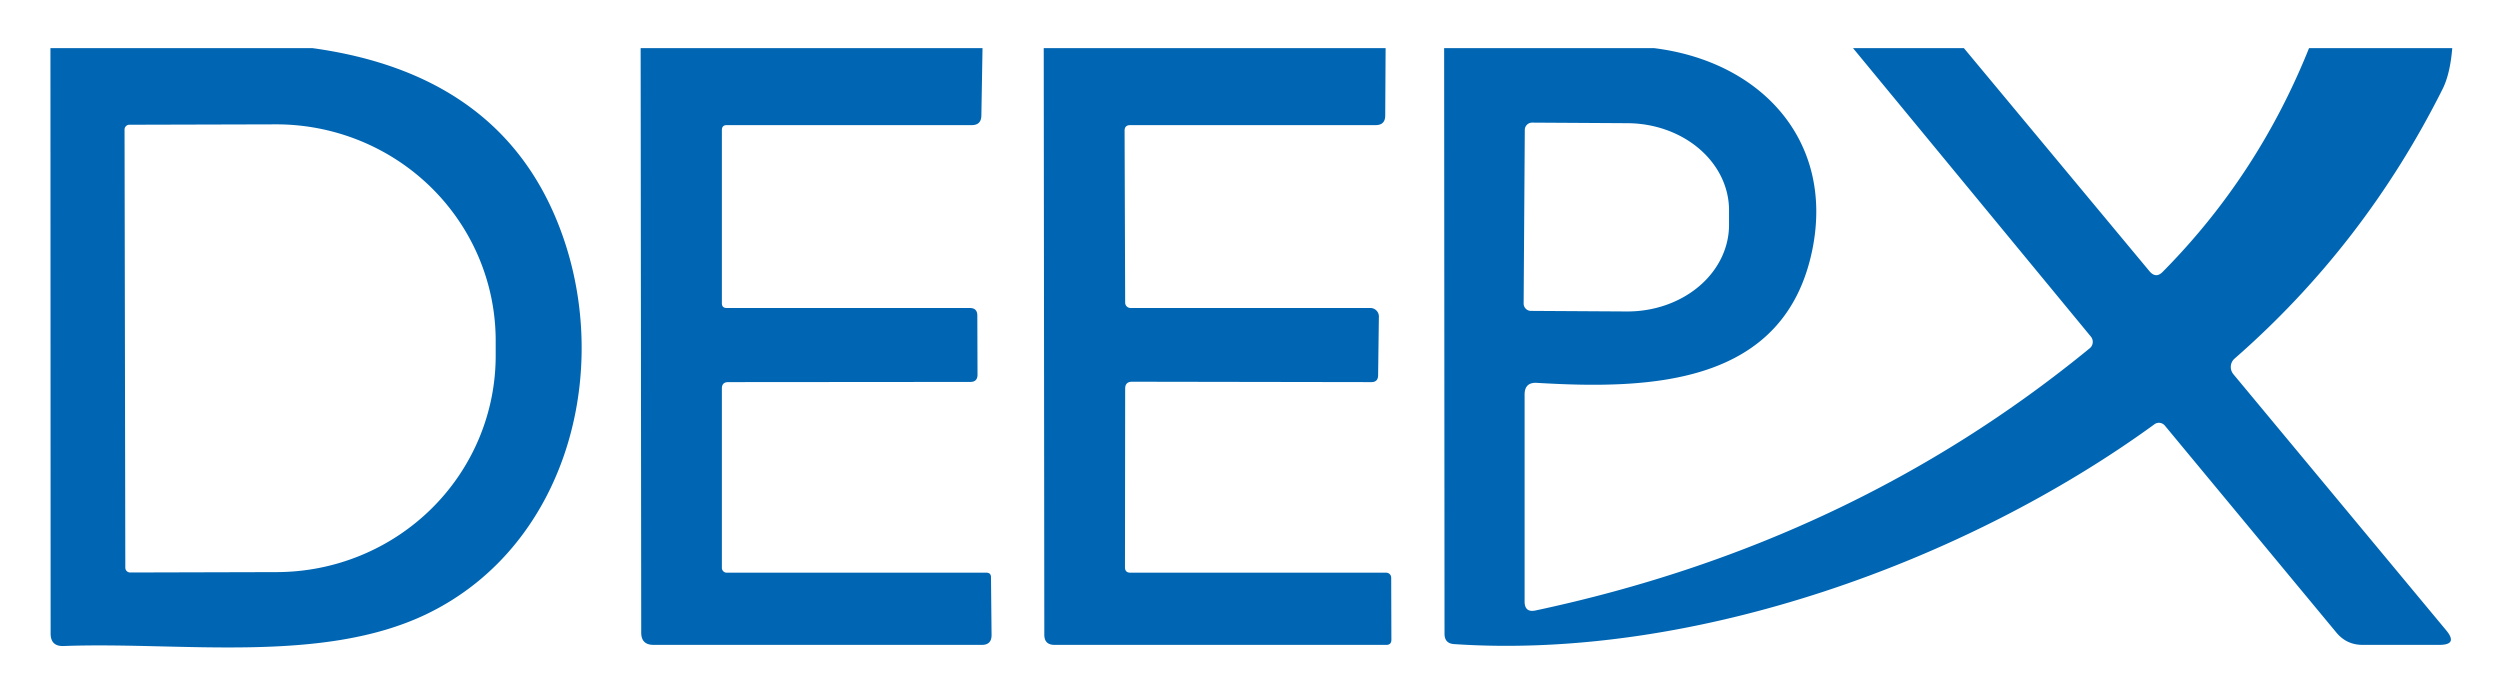 <svg xmlns="http://www.w3.org/2000/svg" role="img" viewBox="-2.00 -2.50 129.87 35.99"><title>DEEPX logo</title><path fill="#0066b3" d="M.62 0h13.61q9.35 1.29 12.55 8.61c3.26 7.46.94 17.18-6.66 20.81-5.43 2.59-12.77 1.41-18.82 1.64q-.67.02-.67-.65L.62 0zm3.85 4.23l.04 22.76a.25.25 0 0 0 .25.25l7.61-.02a11.4 11.24-.1 0 0 11.38-11.26v-.78A11.4 11.24-.1 0 0 12.33 3.96l-7.61.02a.25.25 0 0 0-.25.25zM31.28 0h17.76l-.06 3.51q-.01.49-.5.49H35.75q-.25 0-.25.26v8.99q0 .25.25.25h12.63q.39 0 .39.39l.01 3.07q0 .38-.37.38l-12.58.01q-.33 0-.33.33V27a.25.25 0 0 0 .25.25h13.49q.24 0 .24.24l.03 3q0 .51-.5.51H31.95q-.64 0-.64-.64L31.28 0zm20.94 0h17.76l-.02 3.5q0 .5-.5.5H56.71q-.29 0-.29.29l.03 8.93a.28.28 0 0 0 .28.28h12.46a.44.44 0 0 1 .44.44l-.04 3.07q-.01.34-.35.34l-12.43-.02q-.36 0-.36.36l-.01 9.28q0 .28.28.28h13.29a.26.26 0 0 1 .26.26l.01 3.22q0 .27-.26.27H52.78q-.53 0-.53-.53L52.22 0zm20.8 0h10.9c5.58.69 9.37 4.82 8.23 10.46-1.43 7.05-8.39 7.28-14.29 6.93q-.67-.05-.66.63v10.72q0 .6.58.47 16.43-3.5 28.78-13.62a.43.43 0 0 0 .06-.6L94.26 0h5.76l9.65 11.6q.33.38.68.02 4.94-4.99 7.6-11.62h7.44q-.11 1.34-.5 2.12-4.06 8.11-10.81 14.01a.59.58 49.7 0 0-.06.81l11.06 13.31q.62.75-.36.75h-3.99q-.83 0-1.36-.64l-8.91-10.75a.4.39 52 0 0-.54-.07c-9.76 7.1-23.89 12.26-36.38 11.42q-.5-.03-.5-.54L73.02 0zm4.19 4.24l-.06 9.02a.38.38 0 0 0 .38.39l4.97.03a5.29 4.51.4 0 0 5.32-4.47v-.76a5.29 4.51.4 0 0-5.26-4.55l-4.97-.03a.38.38 0 0 0-.38.37z"/></svg>